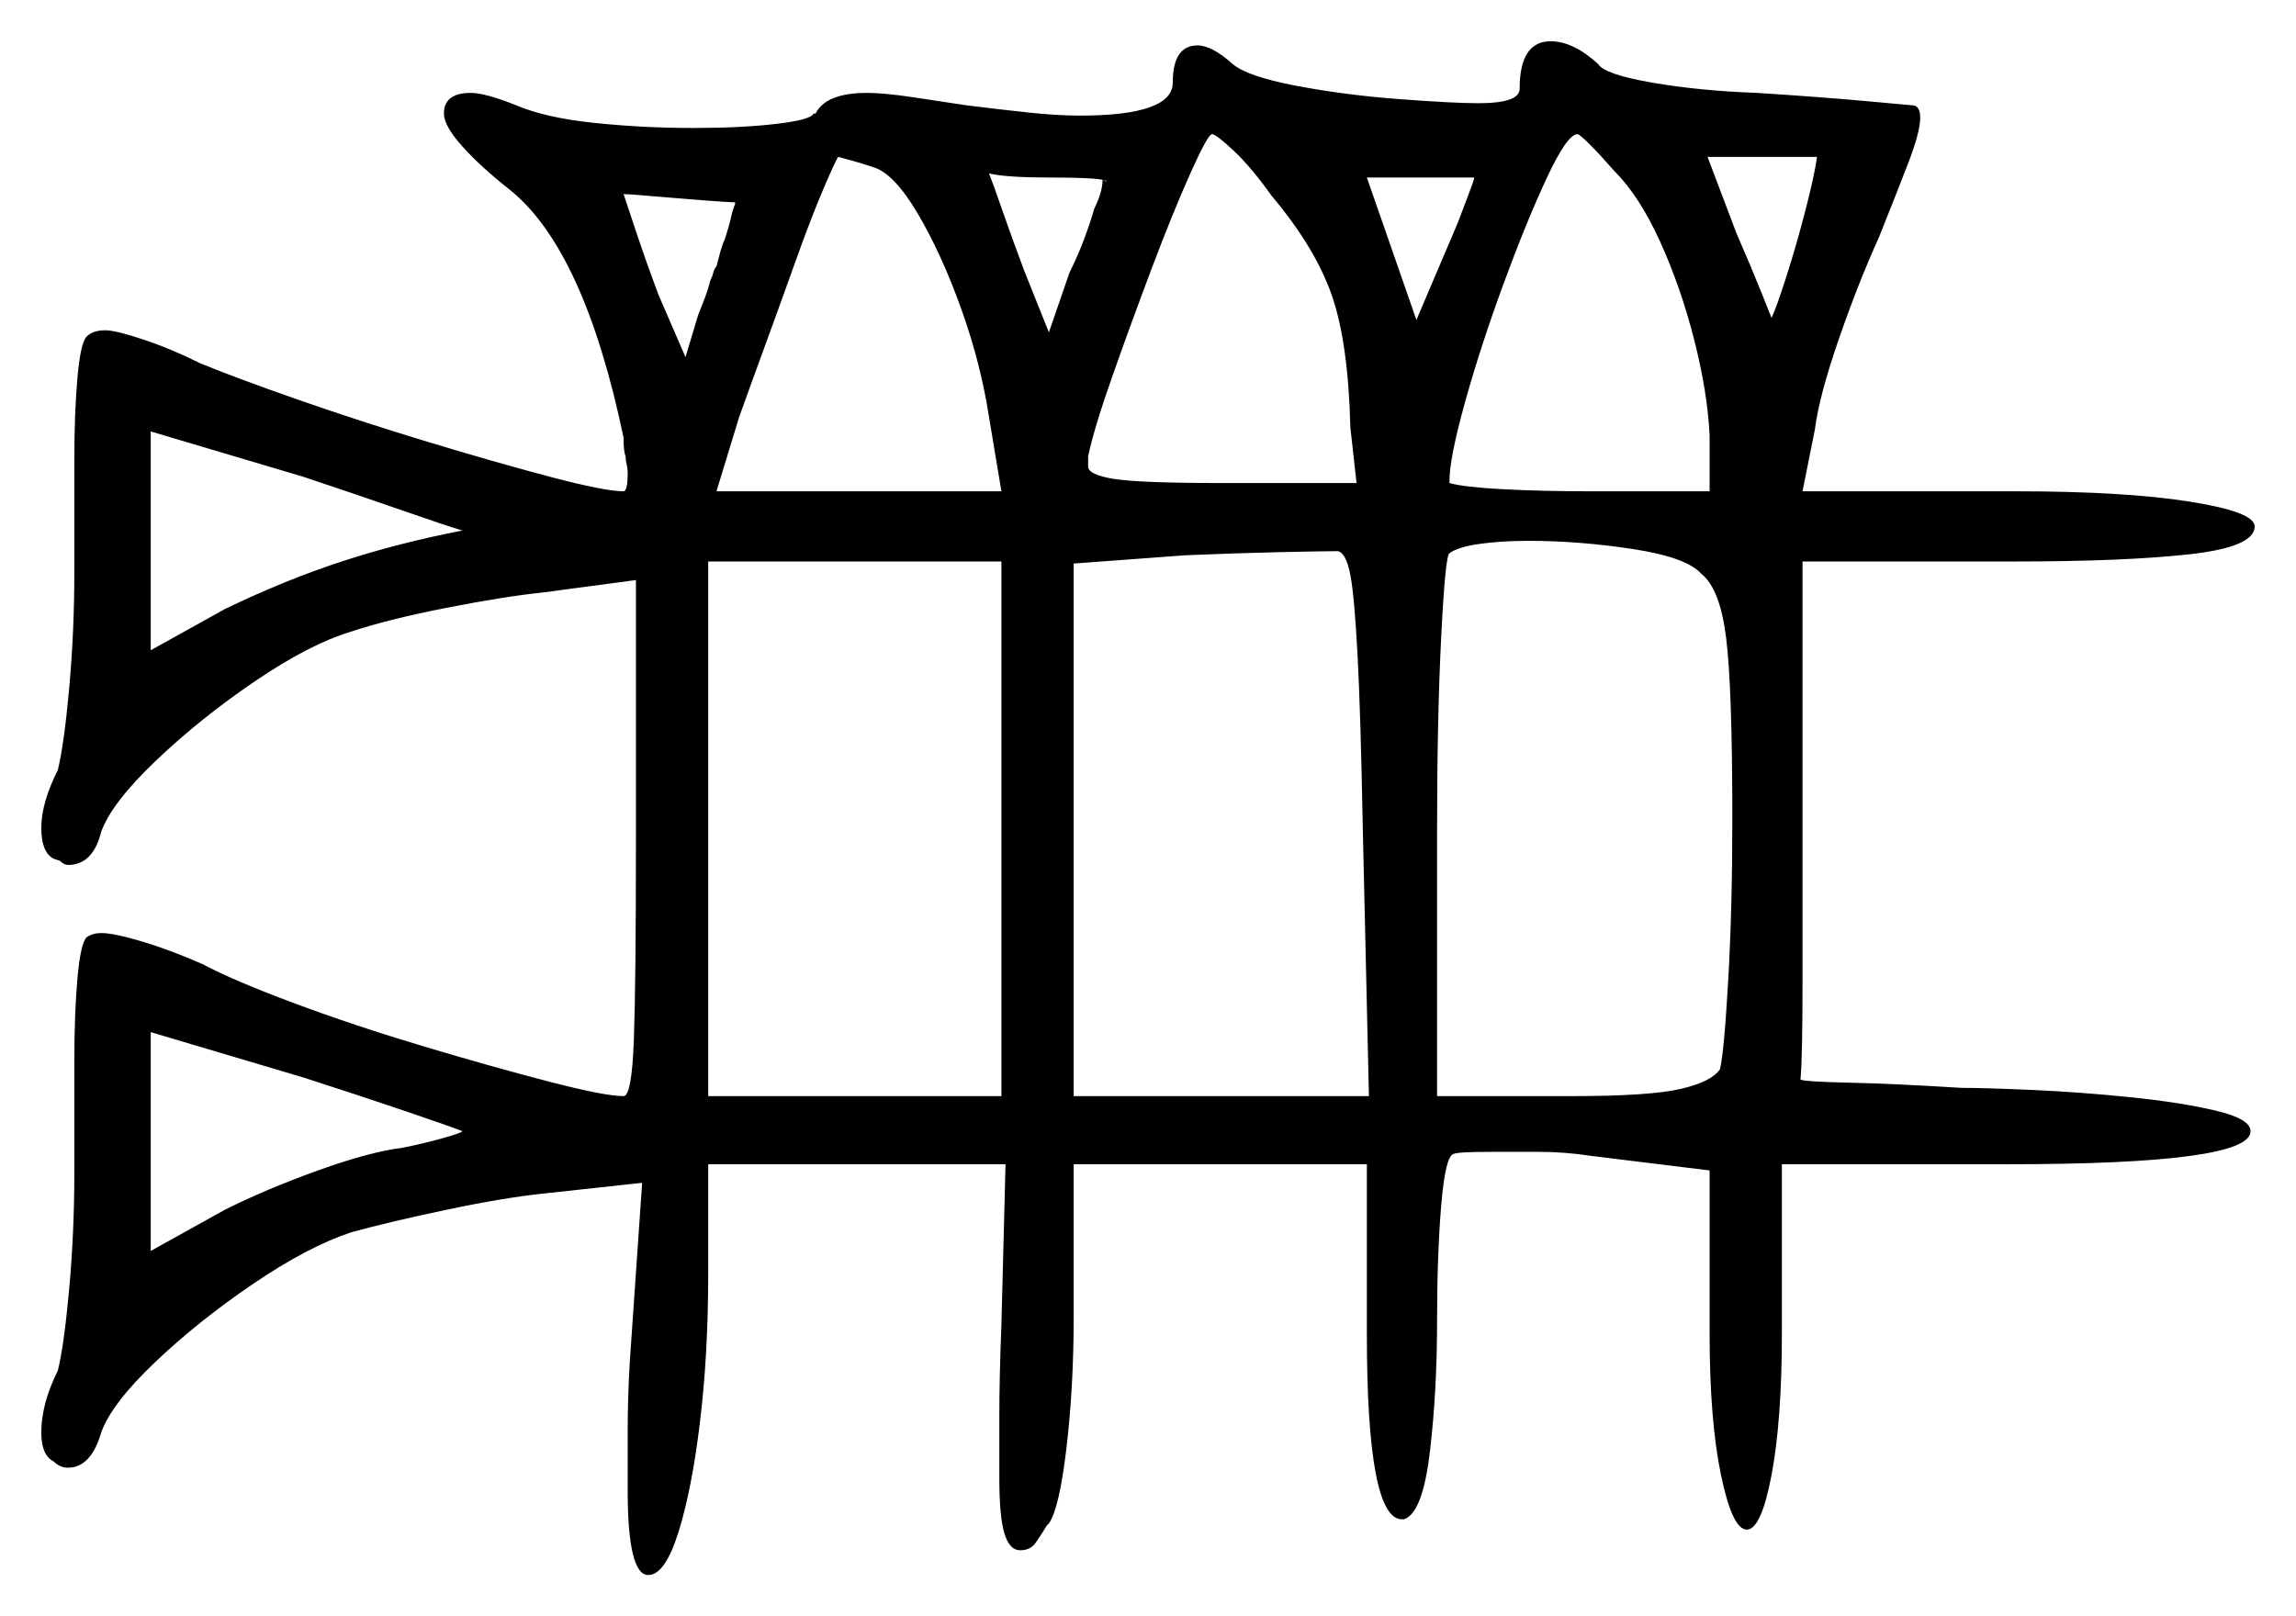 <svg xmlns="http://www.w3.org/2000/svg" width="556.0" height="391.5" viewBox="0 0 556.0 391.5"><path d="M112.0 274.0Q109.5 273.0 98.5 269.25Q87.5 265.5 73.5 261.0L36.5 250.0V303.0L54.5 293.0Q64.5 288.0 77.0 283.5Q89.5 279.0 97.5 278.0Q102.5 277.0 107.0 275.75Q111.5 274.5 112.0 274.0ZM112.0 128.5Q108.5 127.5 97.75 123.75Q87.0 120.0 73.5 115.5L36.5 104.5V157.5L54.5 147.5Q69.0 140.5 82.75 136.0Q96.5 131.5 112.0 128.5ZM171.5 265.5H242.5V136.0H171.5ZM331.5 265.5 330.0 200.0Q329.5 173.0 328.75 158.75Q328.0 144.5 327.0 139.25Q326.0 134.0 324.0 133.5Q320.5 133.5 309.5 133.75Q298.5 134.0 287.0 134.5L260.0 136.5V265.5ZM412.0 139.0Q408.5 135.0 395.5 133.0Q382.5 131.0 370.0 131.0Q363.5 131.0 358.25 131.75Q353.0 132.5 351.0 134.0Q350.0 134.5 349.0 154.25Q348.0 174.0 348.0 201.5V265.5H380.5Q399.5 265.5 407.0 263.75Q414.5 262.0 416.5 259.0Q417.5 255.0 418.5 237.5Q419.5 220.0 419.5 198.5Q419.5 166.5 418.0 154.5Q416.5 142.5 412.0 139.0ZM178.0 49.5V49.0Q176.5 49.0 170.0 48.5Q163.5 48.0 157.75 47.5Q152.0 47.0 151.0 47.0Q152.0 50.0 154.25 56.75Q156.5 63.5 159.5 71.5L166.0 86.5L169.0 76.5Q170.0 74.0 170.75 72.0Q171.5 70.0 172.0 68.0Q172.5 67.0 172.75 66.0Q173.0 65.0 173.5 64.5Q174.0 62.5 174.5 60.75Q175.0 59.0 175.5 58.0Q176.5 55.0 177.0 52.75Q177.5 50.5 178.0 49.5ZM211.5 40.5Q208.5 39.5 205.75 38.75Q203.0 38.0 203.0 38.0Q202.5 38.5 199.5 45.5Q196.5 52.5 192.75 63.0Q189.0 73.5 185.25 83.75Q181.5 94.0 179.0 101.0L173.5 119.0H242.5L239.5 101.0Q237.5 88.0 232.75 74.75Q228.0 61.5 222.25 51.75Q216.5 42.0 211.5 40.5ZM267.0 43.5 268.0 44.0Q268.0 43.0 254.0 43.0Q249.0 43.0 245.25 42.75Q241.5 42.5 239.5 42.0Q240.5 44.5 242.75 51.0Q245.0 57.5 248.0 65.5L254.0 80.5L259.0 66.0Q261.0 62.0 262.5 58.0Q264.0 54.0 265.0 50.5Q267.0 46.5 267.0 43.5ZM308.0 47.5Q303.0 40.5 298.75 36.5Q294.5 32.5 293.5 32.5Q292.5 32.5 288.25 42.0Q284.0 51.5 279.0 64.75Q274.0 78.0 269.5 90.75Q265.0 103.5 263.5 110.5V113.0Q263.5 115.0 269.75 116.0Q276.0 117.0 296.0 117.0H328.5L327.0 103.5Q326.5 83.0 322.5 71.5Q318.5 60.0 308.0 47.5ZM357.0 43.0H331.0L343.0 77.5L353.0 54.0Q354.5 50.0 355.75 46.75Q357.0 43.5 357.0 43.0ZM391.0 41.5Q387.5 37.5 385.0 35.0Q382.5 32.5 382.0 32.5Q379.5 32.5 374.5 43.25Q369.5 54.0 364.0 69.0Q358.5 84.0 354.75 97.5Q351.0 111.0 351.0 116.5V117.0Q354.5 118.0 364.0 118.5Q373.5 119.0 385.0 119.0H414.0V105.5Q413.5 95.0 410.25 82.25Q407.0 69.5 402.0 58.5Q397.0 47.5 391.0 41.5ZM440.0 38.0H413.5L420.5 56.5Q424.0 64.5 426.5 70.75Q429.0 77.0 429.0 77.0Q430.0 75.0 432.5 67.25Q435.0 59.5 437.25 50.75Q439.5 42.0 440.0 38.0ZM284.0 20.0Q284.0 11.0 290.0 11.0Q293.5 11.0 298.5 15.5Q302.0 18.5 313.75 20.75Q325.5 23.0 338.75 24.0Q352.0 25.0 358.0 25.0Q368.0 25.0 368.0 21.5Q368.0 10.0 375.5 10.0Q381.0 10.0 387.0 15.5Q388.5 18.0 400.0 20.0Q411.5 22.0 425.5 22.5Q441.0 23.5 452.0 24.5Q463.0 25.5 463.0 25.5Q465.0 25.5 465.0 28.5Q465.0 32.0 462.0 39.75Q459.0 47.5 455.0 57.5Q450.0 68.5 445.25 82.25Q440.5 96.0 439.5 104.0L436.5 119.0H488.0Q514.5 119.0 530.25 121.5Q546.0 124.0 546.0 127.5Q546.0 132.5 530.25 134.25Q514.5 136.0 488.0 136.0H436.5V195.5Q436.5 219.0 436.5 237.75Q436.5 256.5 436.0 261.5Q437.0 262.0 448.0 262.25Q459.0 262.5 475.0 263.5Q480.5 263.5 492.0 264.0Q503.5 264.5 515.75 265.75Q528.0 267.0 536.5 269.0Q545.0 271.0 545.0 274.0Q545.0 282.0 486.0 282.0H431.5V323.0Q431.5 344.0 429.0 357.25Q426.5 370.5 423.0 370.5Q419.5 370.5 416.75 357.25Q414.0 344.0 414.0 323.0V283.5L385.5 280.0Q379.0 279.0 372.75 279.0Q366.5 279.0 361.0 279.0Q353.0 279.0 352.0 279.5Q350.0 280.0 349.0 292.0Q348.0 304.0 348.0 320.0Q348.0 337.0 346.25 351.75Q344.5 366.5 340.0 368.0H339.5Q331.0 368.0 331.0 323.0V282.0H260.0V319.0Q260.0 336.0 258.25 350.75Q256.5 365.5 254.0 369.0L253.5 369.5Q252.0 372.0 250.75 373.75Q249.5 375.5 247.0 375.5Q244.5 375.5 243.25 371.5Q242.0 367.5 242.0 358.0Q242.0 352.5 242.0 343.0Q242.0 333.5 242.5 321.0L243.5 282.0H171.5V308.5Q171.5 328.0 169.5 344.5Q167.5 361.0 164.25 371.25Q161.0 381.5 157.0 381.5Q152.0 381.5 152.0 361.0Q152.0 355.0 152.0 346.75Q152.0 338.5 152.5 330.0L155.5 286.5L132.5 289.0Q122.5 290.0 108.25 293.0Q94.0 296.0 85.0 298.5Q74.5 302.0 61.25 311.0Q48.0 320.0 37.5 330.0Q27.0 340.0 24.5 347.0Q22.0 355.5 16.5 355.5Q14.5 355.5 13.0 354.0Q10.0 352.5 10.0 347.0Q10.0 340.0 14.0 332.0Q15.5 326.0 16.75 312.25Q18.0 298.5 18.0 284.0V257.0Q18.0 245.5 18.75 237.0Q19.5 228.5 21.0 227.0Q22.5 226.0 24.5 226.0Q27.5 226.0 34.25 228.0Q41.0 230.0 49.0 233.5Q56.5 237.5 71.25 243.0Q86.0 248.5 102.75 253.5Q119.5 258.5 133.0 262.0Q146.5 265.5 151.0 265.5Q153.0 265.5 153.5 251.75Q154.0 238.0 154.0 203.0V140.5L131.5 143.5Q122.0 144.5 108.0 147.25Q94.0 150.0 85.0 153.0Q75.0 156.0 61.75 165.0Q48.5 174.0 37.75 184.25Q27.0 194.5 24.5 201.5Q22.5 209.5 16.5 209.5Q15.5 209.5 14.5 208.5L13.0 208.0Q10.0 206.5 10.0 200.5Q10.0 194.5 14.0 186.5Q15.5 180.5 16.75 166.75Q18.0 153.0 18.0 138.5V111.5Q18.0 100.0 18.75 91.5Q19.5 83.0 21.0 81.5Q22.5 80.0 25.5 80.0Q28.0 80.0 34.75 82.25Q41.5 84.5 48.5 88.0Q57.0 91.5 72.0 96.75Q87.0 102.0 103.5 107.0Q120.0 112.0 133.25 115.5Q146.5 119.0 151.0 119.0Q152.0 119.0 152.0 114.5Q152.0 113.5 151.75 112.5Q151.5 111.5 151.5 110.5Q151.0 109.5 151.0 106.0Q141.5 60.5 123.5 46.0Q116.5 40.5 112.0 35.5Q107.5 30.5 107.5 27.5Q107.5 22.5 114.0 22.5Q117.5 22.5 125.0 25.5Q132.0 28.5 143.75 29.75Q155.5 31.0 168.0 31.0Q179.5 31.0 188.0 30.0Q196.5 29.0 197.0 27.5H197.5Q200.0 22.5 210.0 22.5Q214.0 22.5 220.75 23.5Q227.5 24.5 234.0 25.5Q242.0 26.5 249.0 27.25Q256.0 28.0 261.5 28.0Q284.0 28.0 284.0 20.0Z" fill="black" /></svg>